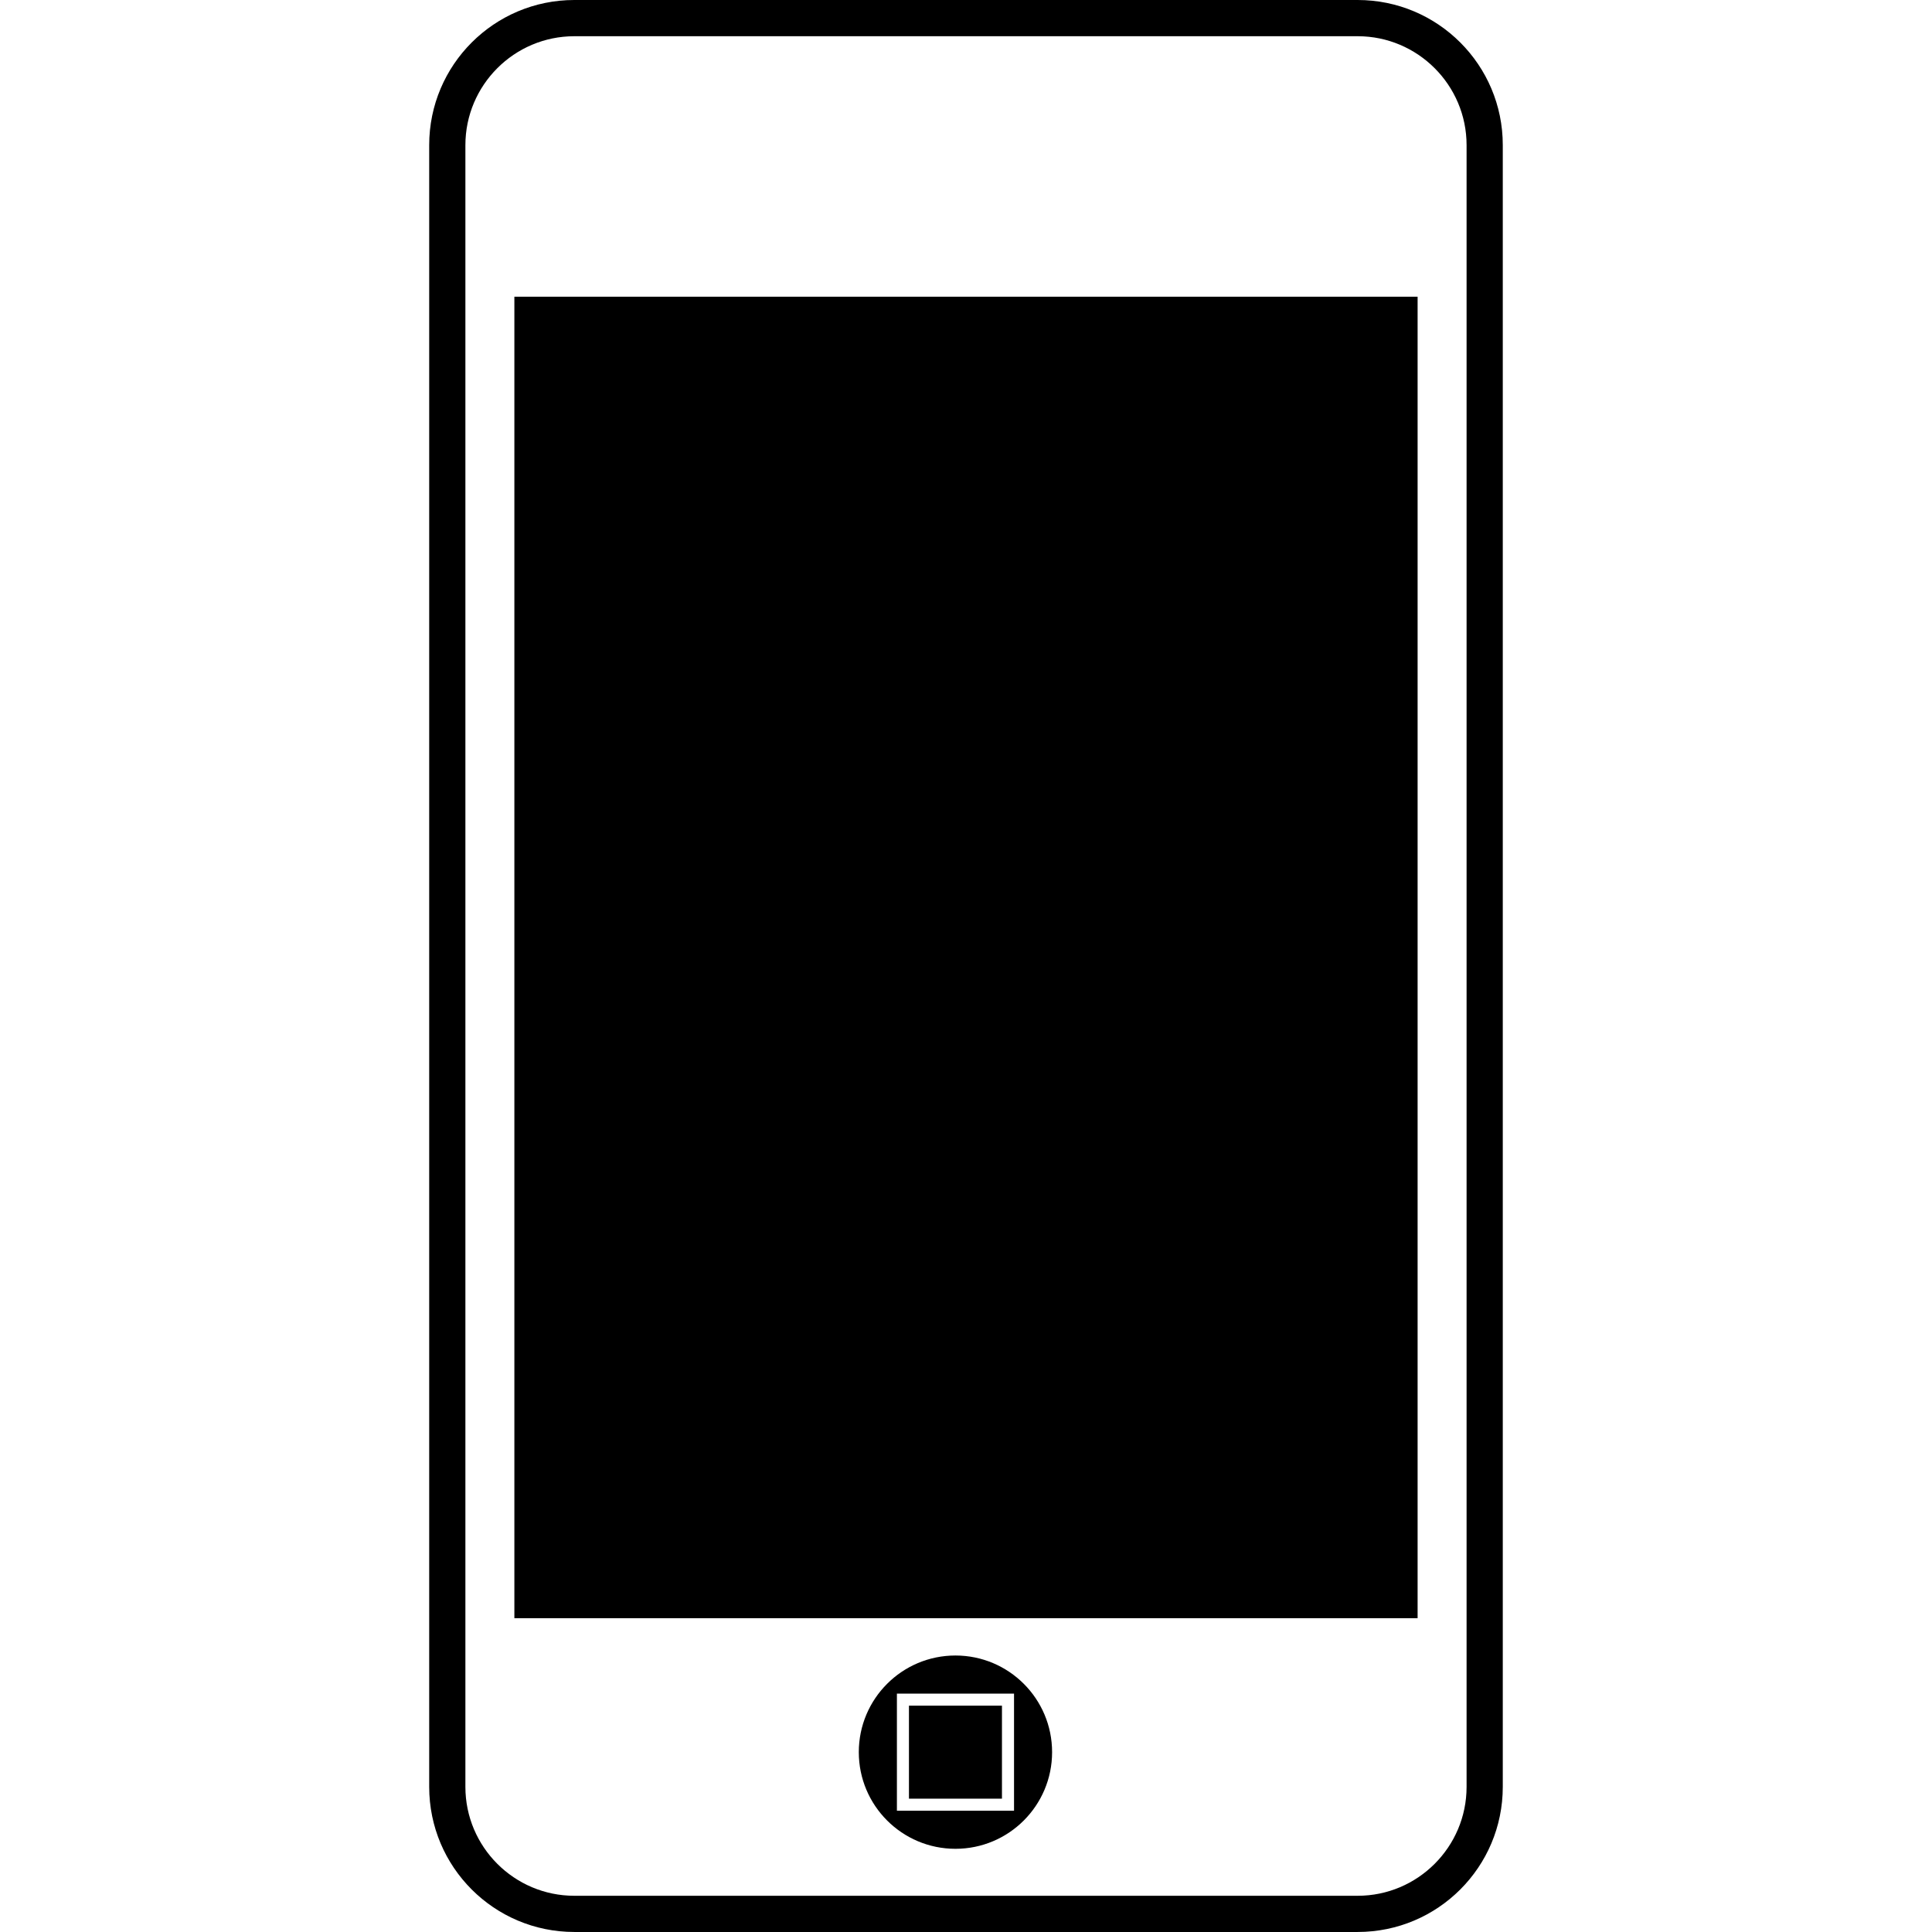 <?xml version="1.0" encoding="utf-8"?>
<!-- Generator: Adobe Illustrator 17.0.0, SVG Export Plug-In . SVG Version: 6.00 Build 0)  -->
<!DOCTYPE svg PUBLIC "-//W3C//DTD SVG 1.1//EN" "http://www.w3.org/Graphics/SVG/1.1/DTD/svg11.dtd">
<svg version="1.1" xmlns="http://www.w3.org/2000/svg" xmlns:xlink="http://www.w3.org/1999/xlink" x="0px" y="0px" width="80px"
	 height="80px" viewBox="409.5 315.5 80 80" enable-background="new 409.5 315.5 80 80" xml:space="preserve">
<g id="Layer_1">
</g>
<g id="Layer_2">
</g>
<g id="Layer_3">
</g>
<g id="Layer_4">
</g>
<g id="Layer_5">
	<g>
		<path d="M465.718,315.5h-32.437c-3.319,0-6.009,2.69-6.009,6.009v67.981c0,3.319,2.69,6.009,6.009,6.009h32.437
			c3.319,0,6.009-2.69,6.009-6.009v-67.981C471.728,318.19,469.037,315.5,465.718,315.5z M470.228,389.491
			c0,2.486-2.023,4.509-4.51,4.509h-32.437c-2.486,0-4.51-2.022-4.51-4.509V321.51c0-2.486,2.023-4.51,4.51-4.51h32.437
			c2.486,0,4.51,2.023,4.51,4.51V389.491z"/>
		<rect x="430.799" y="327.786" width="37.401" height="54.72"/>
		<rect x="447.138" y="386.128" width="3.851" height="3.851"/>
		<path d="M449.063,384.051c-2.21,0-4.002,1.792-4.002,4.002c0,2.21,1.792,4.002,4.002,4.002c2.21,0,4.002-1.792,4.002-4.002
			C453.065,385.843,451.274,384.051,449.063,384.051z M451.489,390.479h-4.85v-4.851h4.85V390.479z"/>
	</g>
</g>
</svg>

